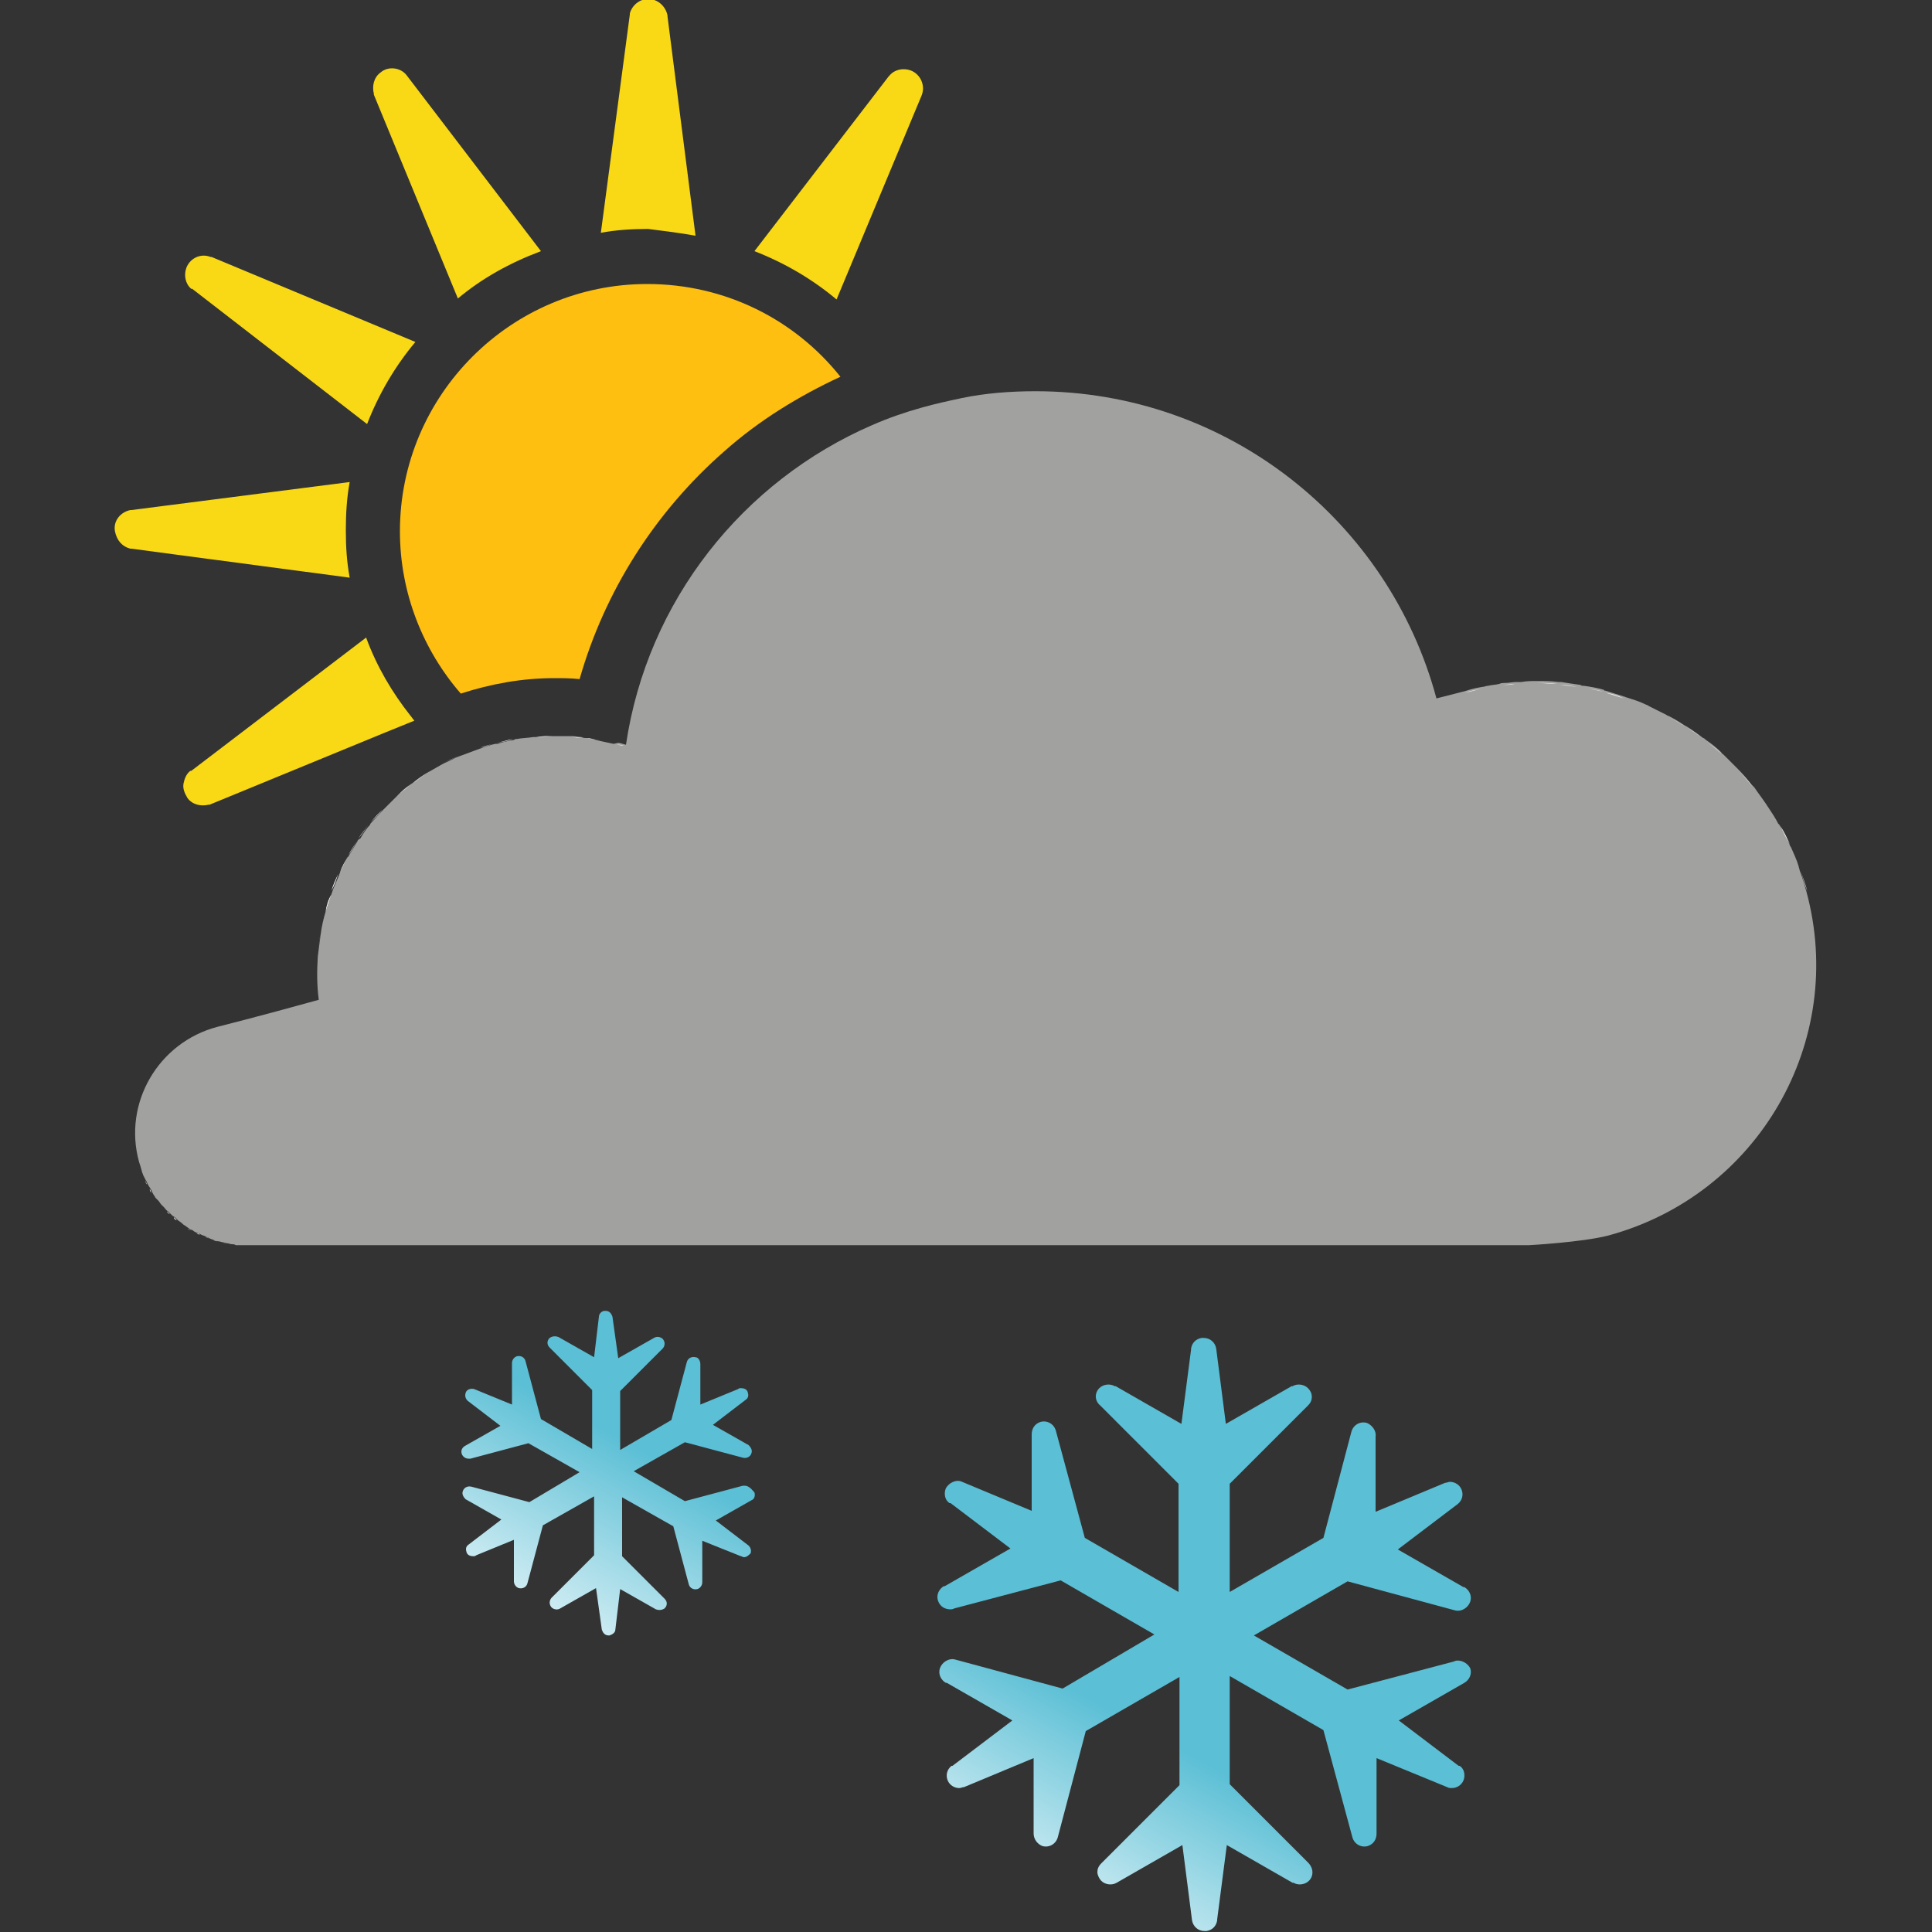 <svg xmlns="http://www.w3.org/2000/svg" viewBox="0 0 200 200"><rect x="0" y="0" width="200" height="200" fill="#333333" stroke="none"/><path fill="none" d="M19.5 127.2c-.1-.1-.3-.2-.4-.3.1.1.2.2.4.3zm-.8-.5c-.1-.1-.3-.2-.4-.3.1 0 .2.2.4.3zm-.8-.6c-.1-.1-.3-.2-.4-.3.2 0 .3.2.4.3zm-1.3-1.4c-.1-.1-.2-.3-.3-.4.1.1.2.3.3.4zm-.6-.8c-.1-.1-.2-.3-.3-.5.1.2.2.4.3.5zm1.2 1.5c-.1-.1-.2-.3-.4-.4l.4.4zm4.8 2.9c-.2-.1-.3-.1-.5-.2.2.1.4.2.5.2zm-1.7-.7c-.2-.1-.3-.2-.4-.2.1.1.2.2.4.2zm22.1-46.3c.1-.1.2-.1.3-.2-.1 0-.2.1-.3.2zM21.1 128c-.2-.1-.3-.1-.5-.2.2.1.4.2.5.2zm17.1-42.6c.1-.1.2-.2.2-.3-.1.1-.1.2-.2.3zm-22.7 37.7c-.1-.2-.2-.3-.3-.5.1.2.2.4.3.5zm21.5-36c.1-.1.1-.2.2-.3-.1.1-.2.2-.2.3zm3.9-4.6l.2-.2c-.1.1-.1.2-.2.2zm-1.3 1.3l.1-.1c-.1 0-.1.1-.1.1zM36 88.6zm-12.1 40.2c-.2 0-.3 0-.5-.1.2 0 .3 0 .5.1zm-9.2-7.5zm.3 1l-.3-.6c.2.2.3.4.3.6zm19.2-29.8c0-.1.1-.2.1-.3 0 .1 0 .2-.1.3zm.8-1.9c0-.1.1-.2.1-.3 0 .1 0 .2-.1.3zm-12 38c-.2 0-.3-.1-.5-.1.1 0 .3.1.5.1zm143-57c.1 0 .1 0 .2.1-.1-.1-.1-.1-.2-.1zm2.1.6c.1 0 .2.1.3.1-.1 0-.2 0-.3-.1zm2.2.8c.1.1.3.1.4.2-.2 0-.3-.1-.4-.2zm-6.7-1.9c.1 0 .3 0 .4.1-.2 0-.3-.1-.4-.1zm8.9 3c.1 0 .2.1.2.1s-.1-.1-.2-.1zM155.1 71c.2 0 .4-.1.6-.1-.3.1-.4.1-.6.1zm-1.7.3c.2 0 .3-.1.5-.1-.2 0-.4.1-.5.1zm21 3.9c.1 0 .1.1.2.1 0 0-.1 0-.2-.1zm-17.6-4.4h.5-.5zm2.2-.1zm17.3 5.8c.1.1.2.2.3.2 0 0-.1-.1-.3-.2zm9.9 13.3c0 .1.1.2.1.4 0-.2 0-.3-.1-.4zm-1-2.4c.1.1.1.2.2.4 0-.1-.1-.3-.2-.4zm-1-2s0 .1 0 0c0 .1 0 0 0 0zM25.5 128.9h.7-.9.2zm152.7-50.8c.1.1.2.1.2.2 0-.1-.1-.2-.2-.2zm4.7 5.2c.1.1.1.2.2.3-.1-.1-.1-.2-.2-.3zm-158 45.6h-.5c.1-.1.3-.1.5 0zm155-49.2l.1.1c0-.1 0-.1-.1-.1zm1.5 1.7l.3.3-.3-.3zm-20.2-10.6h.3-.3zM47.5 78.3c.1 0 .2-.1.3-.1-.1 0-.2 0-.3.1zm-1.8.8c.1 0 .1-.1.2-.1 0 .1-.1.1-.2.1zm5.6-2.1h.2c-.1-.1-.2-.1-.2 0zm1.9-.4zm-3.8.9c.1 0 .2-.1.3-.1-.1.1-.2.1-.3.1zm-5.3 2.6c.1 0 .1-.1.2-.1-.1 0-.1 0-.2.1z"/><path fill="#DDC72D" d="M61.7 76.6c.1 0 .3 0 .4.1-.2-.1-.3-.1-.4-.1zm-4.3-.4c-.1 0-.1 0 0 0-.1 0-.1 0 0 0zm1.4 0h.4-.4z"/><linearGradient id="a" gradientUnits="userSpaceOnUse" x1="-20.229" y1="268.343" x2="-13.898" y2="268.343" gradientTransform="rotate(79.765 2854.096 2965.574) scale(18.803)"><stop offset="0" stop-color="#febf10"/><stop offset="1" stop-color="#f58020"/></linearGradient><path fill="url(#a)" d="M60 70.3c2.6-9.1 7.8-17.3 15-23.6 3.6-3.2 7.7-5.7 12-7.7-4.7-5.9-11.9-9.6-20-9.6-14.1 0-25.6 11.5-25.6 25.6 0 6.4 2.4 12.3 6.3 16.8 3.1-1 6.3-1.6 9.7-1.6.8 0 1.7 0 2.6.1z"/><path fill="#DDC72D" d="M60.2 76.4c.2 0 .3 0 .5.1-.2-.1-.4-.1-.5-.1zm-5-.1h.3-.3zm-1.7.2c-.1 0-.2 0-.3.1.1-.1.2-.1.3-.1z"/><path fill="#F9D915" d="M38.7 9.8l8.7 21.1c2.5-2.1 5.4-3.7 8.6-4.9L42.1 7.8c-.6-.8-1.9-1-2.7-.3-.7.5-.9 1.4-.7 2.2v.1zM72 24.4L69.1 1.7v-.1C68.9.6 68-.2 66.9-.1c-.8.1-1.5.7-1.7 1.5v.1l-3 22.6c1.6-.3 3.2-.4 4.9-.4 1.6.2 3.2.4 4.9.7zM13.5 56.8h.1l22.6 3c-.3-1.6-.4-3.2-.4-4.9 0-1.7.1-3.4.4-5l-22.6 2.9h-.1c-1 .2-1.8 1.1-1.6 2.2.2 1 .8 1.6 1.6 1.8zM95.4 9.9c.2-.5.2-1 0-1.5s-.6-.9-1.1-1.1c-.8-.3-1.7-.1-2.2.5l-.1.1L78.1 26c3.1 1.2 6 2.9 8.5 5l8.8-21.1zm-75.5 20l18.1 14c1.2-3.1 2.9-6 5-8.5l-21.1-8.8h-.1c-1-.4-2.1.1-2.5 1.1-.3.8-.1 1.7.5 2.2h.1z"/><linearGradient id="b" gradientUnits="userSpaceOnUse" x1="859.54" y1="-268.58" x2="874.714" y2="-302.662" gradientTransform="matrix(1 0 0 -1 -610 -6)"><stop offset="0" stop-color="#a1a1a0"/><stop offset="1" stop-color="#fff"/></linearGradient><path fill="url(#b)" d="M187 92.3c-.2-.7-.4-1.4-.7-2.2 0-.1-.1-.3-.1-.4-.2-.7-.5-1.3-.8-2-.1-.1-.1-.2-.2-.4-.3-.7-.6-1.3-1-1.9 0 0 0-.1-.1-.1-.3-.6-.7-1.2-1.1-1.8-.1-.1-.1-.2-.2-.3-.4-.6-.8-1.1-1.2-1.7l-.3-.3c-.4-.5-.9-1.1-1.4-1.6l-.1-.1-1.4-1.4c-.1-.1-.2-.1-.2-.2-.5-.5-1-.9-1.6-1.3-.1-.1-.2-.2-.3-.2-.5-.4-1.1-.8-1.7-1.2-.1 0-.1-.1-.2-.1-.6-.4-1.1-.7-1.7-1-.1 0-.2-.1-.2-.1l-1.8-.9c-.1-.1-.2-.1-.4-.2-.6-.3-1.3-.5-1.9-.7-.1 0-.2-.1-.3-.1-.6-.2-1.3-.4-1.9-.6-.1 0-.1 0-.2-.1-.7-.2-1.3-.3-2-.4-.1 0-.3 0-.4-.1-.7-.1-1.4-.2-2-.3h-.3c-.7-.1-1.4-.1-2.1-.1h-.1c-.5 0-1.1 0-1.6.1h-.5c-.4 0-.8.1-1.2.1-.2 0-.4 0-.6.1-.4.1-.8.1-1.2.2-.2 0-.3.1-.5.1-.6.1-1.1.2-1.7.4 0 0-1.1.3-3.1.8-4.9-18.3-21.6-31.8-41.5-31.8-2.6 0-5.2.2-7.6.7-1.4.3-2.8.6-4.2 1-1.8.5-3.5 1.1-5.1 1.8C76.9 49.8 67 62.2 64.8 77.1c-.4-.1-.6-.2-.8-.2-.4.1-.5.1-.5.1-.5-.1-.9-.2-1.4-.3-.1 0-.3-.1-.4-.1-.3-.1-.7-.1-1-.2-.2 0-.3 0-.5-.1-.3 0-.7-.1-1-.1h-1.9c-.6 0-1.2 0-1.8.1h-.3c-.6.1-1.2.1-1.7.2-.1 0-.2 0-.3.1-.6.1-1.1.2-1.7.4h-.2c-.5.1-1.1.3-1.6.5-.1 0-.2.1-.3.1-.5.2-1.1.4-1.6.6-.1 0-.2.1-.3.1-.5.2-1 .5-1.5.7-.1 0-.1.1-.2.1-.5.3-.9.5-1.4.8-.1 0-.1.1-.2.1-.5.3-.9.6-1.4 1-.1.1-.2.1-.3.2-.5.3-.9.7-1.3 1.1l-.2.2-1.2 1.2-.1.1c-.4.4-.8.9-1.2 1.3-.1.1-.2.2-.2.3-.4.4-.7.9-1 1.4-.2.1-.3.2-.3.3l-.9 1.5s0 .1-.1.1c-.3.5-.6 1.1-.8 1.6 0 .1-.1.2-.1.3-.2.5-.5 1.1-.7 1.7 0 .1-.1.2-.1.3l-.6 1.8c-.2.8-.4 1.5-.5 2.3s-.2 1.5-.3 2.3c-.1 1.5-.1 3 .1 4.5-6.5 1.8-10.5 2.8-10.5 2.8-6.1 1.6-9.8 7.9-8.1 14 .1.3.2.6.3 1 0 .1.1.2.1.3l.3.6c.1.1.1.2.2.4s.2.3.3.5c.1.1.1.2.2.4s.2.3.3.5l.3.3c.1.1.2.3.3.4l.3.3c.1.1.2.3.4.4l.3.3c.1.1.2.2.4.3l.3.3c.1.1.3.2.4.3.1.1.2.2.4.3.1.1.3.2.4.3.1.1.3.1.4.2.1.1.3.2.4.2.1.1.3.1.4.2.2.1.3.1.5.2.1.1.3.1.4.2.2.1.3.1.5.2.1 0 .3.1.4.1.2 0 .3.1.5.1.1 0 .3.1.4.1.2 0 .3.1.5.1.1 0 .3 0 .4.1h133.9s5.5-.3 8.2-1c15.5-4.2 24.7-20.1 20.5-35.6z"/><path fill="#F9D915" d="M42.5 74.1C40.6 71.7 39 69 37.9 66L19.8 79.8h-.1c-.4.3-.6.8-.7 1.3-.1.5.1 1 .4 1.5.5.7 1.4.9 2.2.7h.1l18-7.4 3.2-1.3c-.2-.2-.3-.4-.4-.5z"/><path fill="#FFF" d="M181.7 81.7c.4.5.8 1.1 1.2 1.7-.4-.6-.8-1.2-1.2-1.7zm1.4 1.9c.4.6.8 1.2 1.1 1.8-.3-.6-.7-1.2-1.1-1.8zm-4.6-5.3zm1.5 1.5c.5.5.9 1 1.4 1.6-.4-.6-.9-1.1-1.4-1.6zm-16-8.6c.7.1 1.4.3 2 .4-.7-.2-1.4-.3-2-.4zm-8.4-.3c.4 0 .8-.1 1.2-.1-.4.1-.8.1-1.2.1zm1.7-.1c.6 0 1.1-.1 1.6-.1-.5 0-1 .1-1.6.1zM41.1 82.4c.4-.4.9-.7 1.3-1.1-.4.3-.9.7-1.3 1.1zm110.6-10.7c.6-.1 1.1-.3 1.7-.4-.6.1-1.1.2-1.7.4zm9.8-.8c.7.1 1.4.1 2 .3-.6-.2-1.3-.3-2-.3zm-7.6.3c.4-.1.8-.1 1.2-.2-.4.1-.8.1-1.2.2zm16.8 2l1.8.9-1.8-.9zm2 1c.6.3 1.1.6 1.7 1-.5-.3-1.1-.7-1.7-1zm2 1.1c.6.4 1.1.8 1.7 1.2-.6-.4-1.2-.8-1.7-1.2zm9.6 10.2c.4.6.7 1.3 1 1.9-.4-.6-.7-1.3-1-1.9zm-7.6-8.7c.5.4 1.1.8 1.6 1.3-.6-.5-1.1-.9-1.6-1.3zm-8.3-4.5c.6.2 1.3.5 1.9.7-.6-.2-1.3-.5-1.9-.7zm-2.2-.6c.6.2 1.3.4 1.9.6-.6-.3-1.3-.5-1.9-.6zm-7.1-1c.7 0 1.4 0 2.1.1-.7 0-1.4-.1-2.1-.1zm-125.9 26c.1-.8.3-1.5.5-2.3-.2.7-.4 1.5-.5 2.3zm14.6-18.6c.5-.2 1.1-.4 1.6-.6-.5.2-1.1.4-1.6.6zM33.7 94.4l.6-1.8c-.3.5-.5 1.1-.6 1.8zm-18.9 27.2c0-.1-.1-.2-.1-.3 0 .1.1.2.1.3zM32.9 99c.1-.8.1-1.5.3-2.3-.2.7-.2 1.5-.3 2.3zm18.5-22.1c.6-.1 1.1-.3 1.7-.4-.5.2-1.1.3-1.7.4zm-35.7 46.6c-.1-.1-.2-.2-.2-.4.1.1.1.3.2.4zm-.5-.9c-.1-.1-.1-.2-.2-.4.1.2.2.3.2.4zm34.5-45.2c.5-.2 1.1-.3 1.6-.5-.6.2-1.1.4-1.6.5zm-10 6.3l1.2-1.2-1.2 1.2zm4.6-3.7c.5-.3.9-.6 1.4-.8-.5.2-.9.5-1.4.8zm-28 44.3l-.3-.3.3.3zm22.1-39.2c.4-.5.8-.9 1.2-1.3-.4.5-.8.9-1.2 1.3zm4.3-4c.5-.3.9-.7 1.4-1-.5.3-.9.6-1.4 1zm-6.6 7.4L37 87c-.3.5-.7 1-.9 1.5zm9.8-9.5c.5-.3 1-.5 1.5-.7-.4.2-1 .4-1.5.7zM35.2 90.3c.3-.6.5-1.1.8-1.6-.3.5-.6 1-.8 1.6zm-.9 1.9c.2-.6.4-1.1.7-1.7-.2.6-.4 1.2-.7 1.7zm2.8-5.4c.3-.5.7-.9 1-1.4-.3.5-.6.9-1 1.4zm148.3 1zM22.5 128.5c-.1 0-.3-.1-.4-.1.1 0 .2 0 .4.1zm.9.2c-.1 0-.3-.1-.4-.1.1 0 .2.1.4.1zm-2.7-.9c-.1-.1-.3-.1-.4-.2.1.1.2.2.4.2zm4.6 1.1h-.4.4zm-1-.1c-.1 0-.3 0-.4-.1.1.1.3.1.4.1zm162.1-38.7c.2.7.5 1.4.7 2.2-.3-.8-.5-1.5-.7-2.2zM19.8 127.4c-.1-.1-.3-.1-.4-.2.2.1.3.1.4.2zm1.8.8c-.1-.1-.3-.1-.4-.2.1.1.2.1.4.2zm-4-2.5l-.3-.3c0 .1.1.2.3.3zm.7.6l-.3-.3c0 .2.2.3.3.3zm-1.4-1.3l-.3-.3.3.3zm2.1 1.9zM63.8 77h-.3c-.5-.1-.9-.2-1.4-.3.5.1.9.2 1.4.3h.3zm-4.6-.7c.3 0 .7.1 1 .1-.4-.1-.7-.1-1-.1zm4.6.7c.2.1.5.1.8.2-.3 0-.6-.1-.8-.2zm-6.4-.8h1.4-1.4zm-3.9.3c.6-.1 1.1-.2 1.7-.2-.6 0-1.1.1-1.7.2zm7.2-.1c.3 0 .7.1 1 .2-.4-.1-.7-.1-1-.2zm-5.2-.1c.6 0 1.2-.1 1.8-.1-.6 0-1.2 0-1.8.1z"/><linearGradient id="c" gradientUnits="userSpaceOnUse" x1="377.628" y1="-58.798" x2="364.485" y2="-82.509" gradientTransform="matrix(1 0 0 -1 -106 205)"><stop offset="0" stop-color="#5bbfd5"/><stop offset="1" stop-color="#fff"/></linearGradient><path fill="url(#c)" d="M77.1 153.8h-.2l-6 1.6-5.3-3.1 5.3-3 6 1.6c.4.1.8-.1.9-.5.1-.3-.1-.6-.3-.8l-3.7-2.1 3.4-2.6c.3-.2.3-.5.2-.8-.1-.3-.4-.4-.7-.4-.1 0-.2 0-.3.1l-3.9 1.6v-4.2c0-.3-.2-.7-.5-.7-.4-.1-.8.1-.9.5l-1.6 6-5.3 3.1V144l4.4-4.4c.1-.1.2-.3.2-.5s-.1-.4-.2-.5c-.2-.2-.6-.3-.9-.1l-3.7 2.1-.6-4.3c-.1-.3-.3-.6-.7-.6h-.1c-.3 0-.6.3-.6.6l-.5 4.2-3.7-2.1c-.3-.1-.6-.1-.9.1-.3.3-.3.7 0 1l4.4 4.4v6.1l-5.3-3.1-1.6-6c-.1-.4-.5-.6-.9-.5-.3.1-.5.4-.5.7v4.3l-3.9-1.6c-.3-.1-.8 0-.9.4-.1.3 0 .6.2.8l3.4 2.6-3.7 2.1c-.3.2-.4.5-.3.8.1.3.4.5.7.5h.2l6-1.6 5.3 3-5.2 3.1-6-1.6c-.4-.1-.8.1-.9.5-.1.3.1.6.3.8l3.7 2.1-3.4 2.6c-.3.2-.3.5-.2.8.1.3.4.4.7.4.1 0 .2 0 .3-.1l3.9-1.6v4.3c0 .3.2.6.5.7.4.1.8-.1.9-.5l1.6-6 5.3-3v6.1l-4.4 4.4c-.1.1-.2.3-.2.5s.1.4.2.5c.2.2.6.3.9.1l3.7-2.1.6 4.3c.1.3.3.6.7.6h.1c.3-.1.6-.3.6-.6l.5-4.2 3.7 2.1c.3.1.6.1.9-.1.3-.3.3-.7 0-1l-4.4-4.4V155l5.3 3 1.6 6c.1.4.5.6.9.5.3-.1.5-.4.5-.7v-4.3l4 1.6c.1 0 .2.1.3.1.3 0 .5-.2.7-.4.1-.3 0-.6-.2-.8l-3.4-2.6 3.7-2.1c.3-.1.4-.5.3-.8-.4-.5-.7-.7-1-.7zm-14.3 15z"/><linearGradient id="d" gradientUnits="userSpaceOnUse" x1="377.628" y1="-58.798" x2="364.485" y2="-82.509" gradientTransform="matrix(1 0 0 -1 -106 205)"><stop offset="0" stop-color="#5bbfd5"/><stop offset="1" stop-color="#fff"/></linearGradient><path fill="url(#d)" d="M150.9 171.9c-.1 0-.2 0-.4.1l-11 2.9-9.7-5.6 9.7-5.6 11.1 3c.7.2 1.4-.3 1.6-.9.2-.6-.1-1.2-.6-1.5h-.1l-6.8-3.9 6.2-4.7c.5-.4.6-1 .4-1.5-.2-.5-.7-.8-1.2-.8-.2 0-.3.1-.5.1l-7.2 3v-7.8c.1-.6-.4-1.2-.9-1.4-.7-.2-1.4.2-1.6.9l-2.9 11-9.7 5.6v-11.2l8.1-8.1c.3-.3.4-.6.4-.9 0-.4-.2-.7-.4-.9-.4-.4-1.1-.5-1.6-.2h-.1l-6.8 3.9-1-7.8c-.1-.6-.6-1.1-1.3-1.1h-.2c-.6.1-1 .5-1.1 1.1v.1l-1 7.7-6.8-3.9h-.1c-.5-.3-1.2-.2-1.6.2-.5.5-.5 1.3.1 1.8l8.1 8.1v11.2l-9.7-5.6-3-11.1c-.2-.7-.9-1.1-1.6-.9-.6.2-.9.7-.9 1.3v7.9l-7.2-3c-.6-.3-1.4.1-1.7.7-.2.5-.1 1.2.4 1.5h.1l6.2 4.7-6.8 3.9h-.1c-.5.3-.8.9-.6 1.5.2.6.7.9 1.3.9.1 0 .2 0 .4-.1l11-2.9 9.7 5.6-9.5 5.6-11.1-3c-.7-.2-1.4.3-1.6.9-.2.6.1 1.2.6 1.5h.1l6.8 3.9-6.2 4.7h-.1c-.5.4-.6 1-.4 1.5.2.5.7.8 1.2.8.2 0 .3-.1.5-.1l7.2-3v7.8c0 .6.4 1.1.9 1.3.7.2 1.4-.2 1.6-.9l2.9-11 9.7-5.6v11.2l-8.1 8.1c-.3.3-.4.6-.4.9 0 .3.2.7.4.9.4.4 1.1.5 1.6.2l6.8-3.9 1 7.8c.1.6.6 1.1 1.3 1.1h.2c.6-.1 1-.5 1.1-1.1v-.1l1-7.7 6.8 3.9h.1c.5.3 1.2.2 1.6-.2.5-.5.5-1.3-.1-1.9l-8.1-8.1v-11.2l9.7 5.6 3 11.1c.2.7.9 1.1 1.6.9.6-.2.9-.7.9-1.3V182l7.3 3c.2.1.3.1.5.1.5 0 1-.3 1.2-.8.2-.5.1-1.2-.4-1.5h-.1l-6.2-4.7 6.8-3.9c.5-.3.8-.9.6-1.5-.2-.4-.7-.8-1.3-.8zm-26.2 27.4z"/></svg>